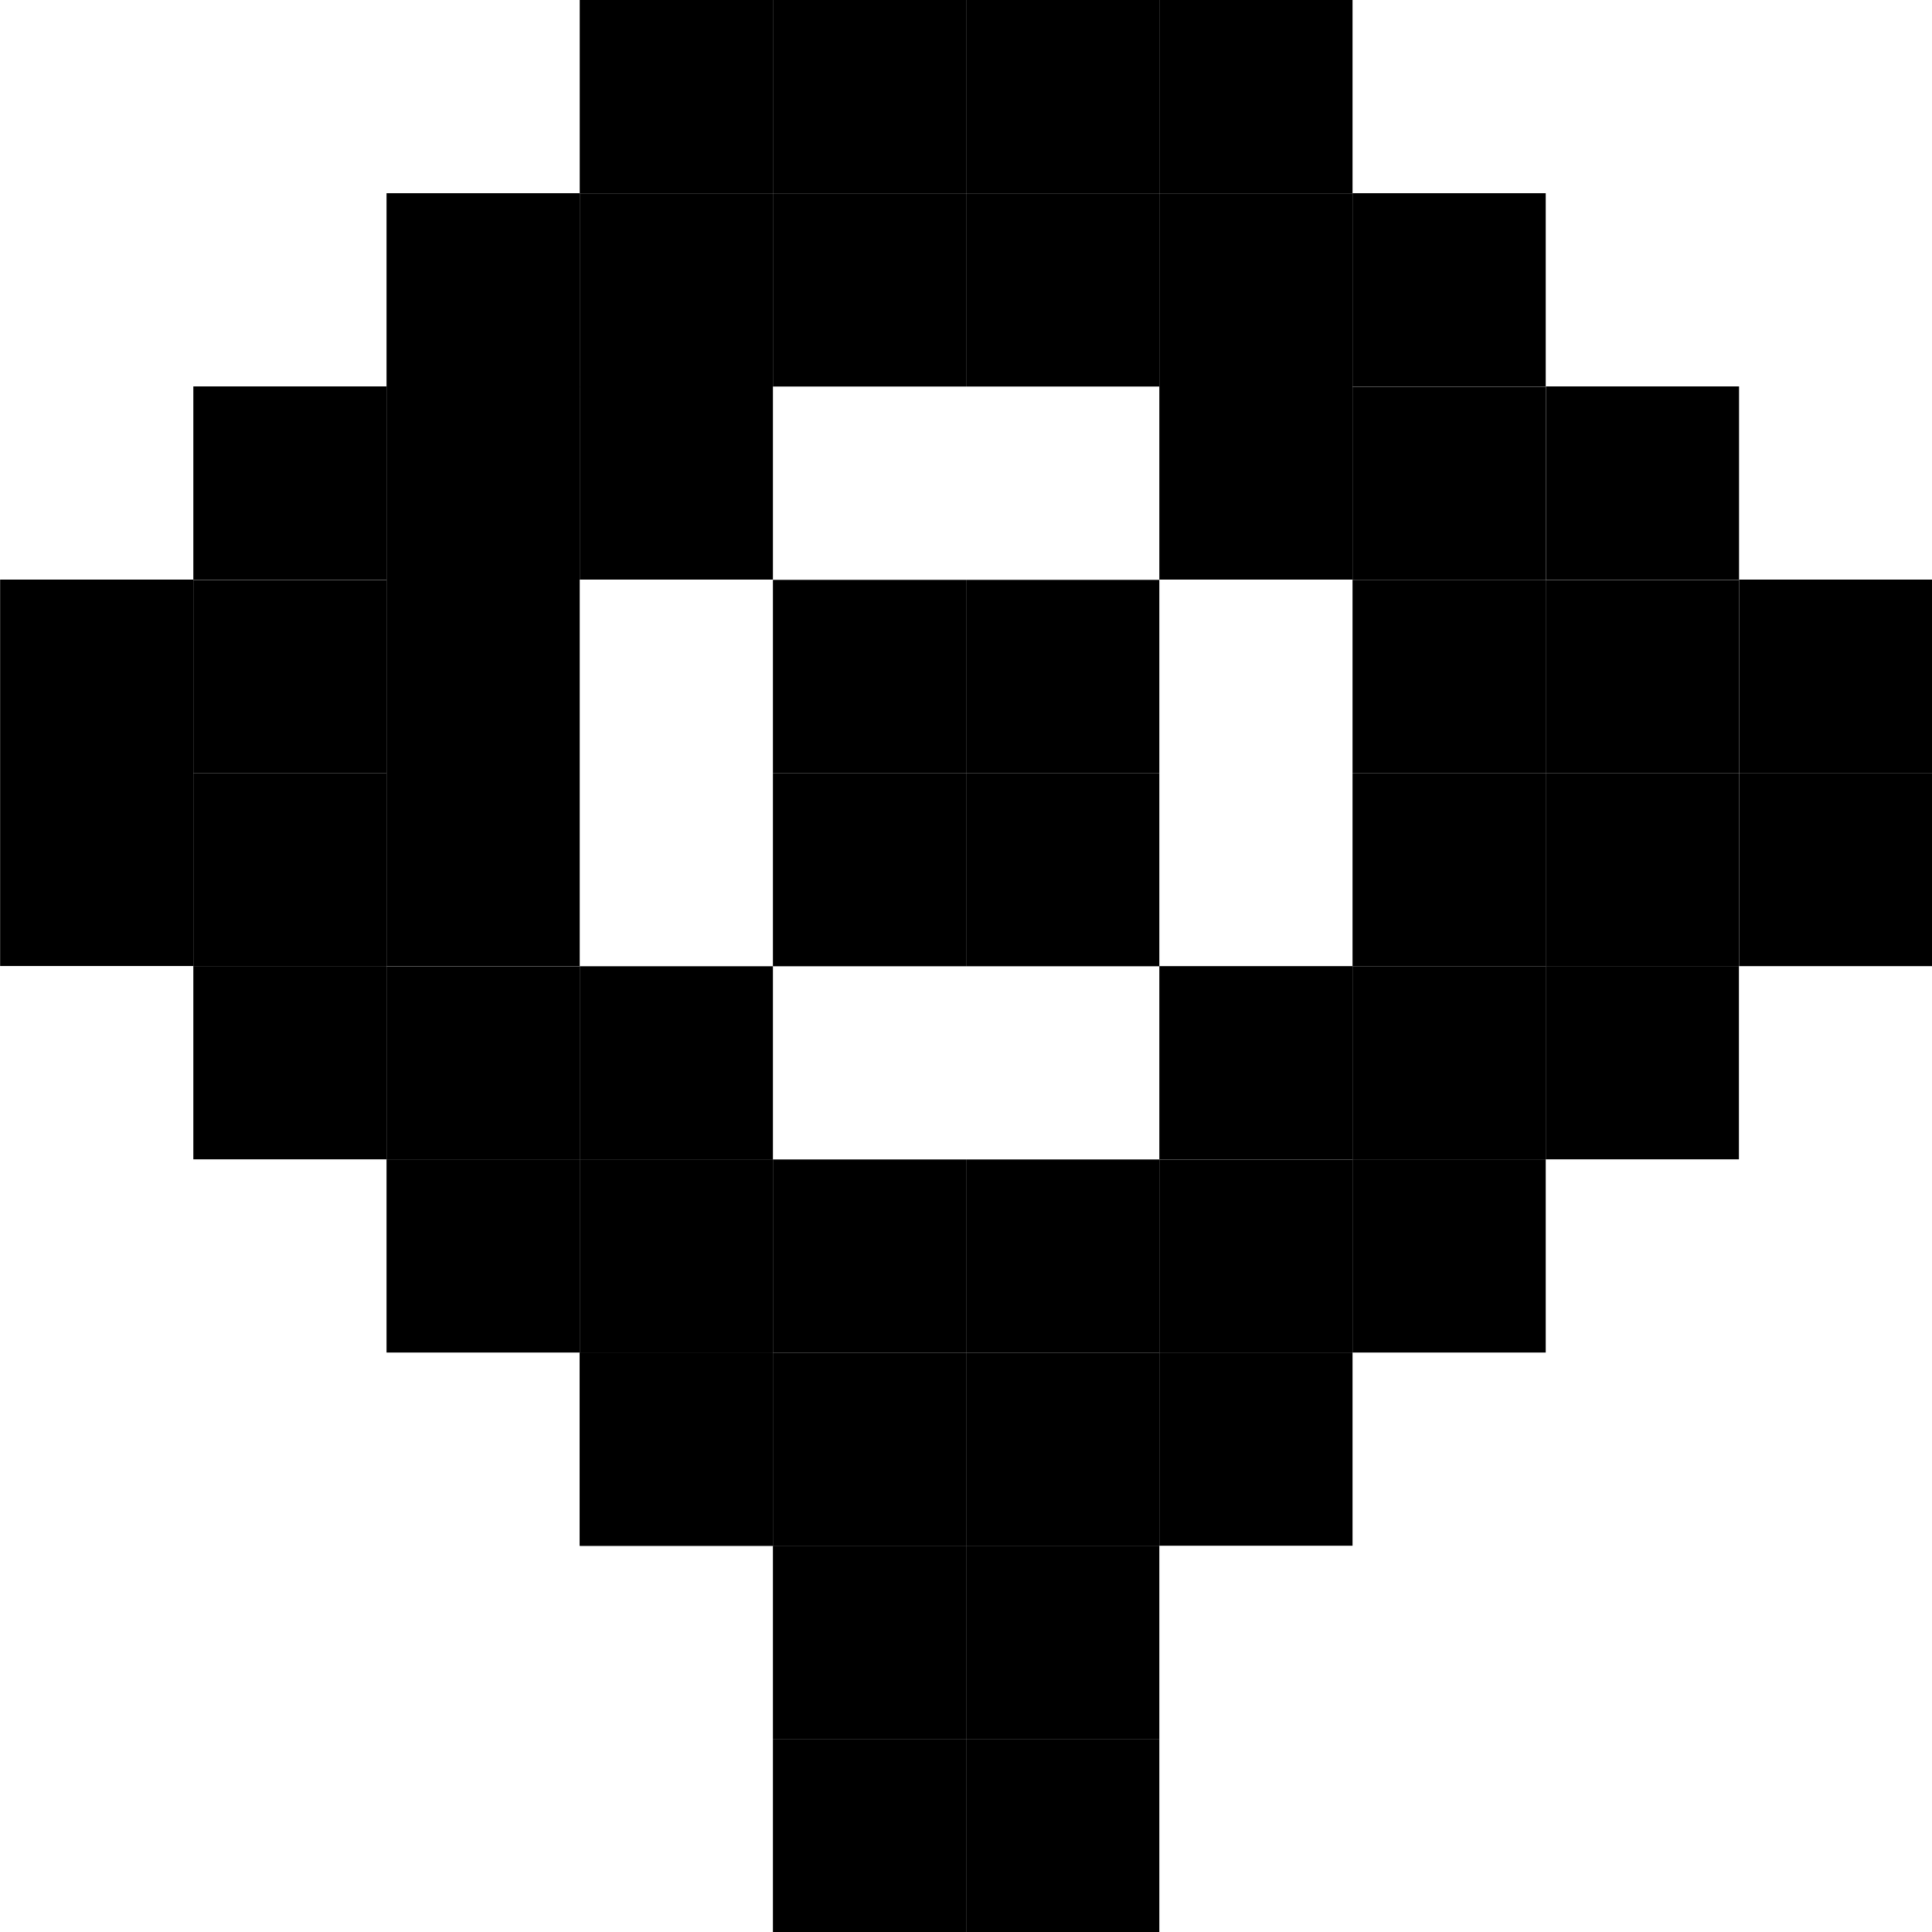 <svg id="Space" xmlns="http://www.w3.org/2000/svg" viewBox="0 0 150 150"><defs><style>.cls-1{fill:currentColor;}</style></defs><title>icon_</title><rect class="cls-1" x="75.01" y="120.01" width="15" height="15"/><rect class="cls-1" x="90.01" y="105.01" width="15" height="15"/><rect class="cls-1" x="105.01" y="90.01" width="15" height="15"/><rect class="cls-1" x="120.01" y="75.01" width="15" height="15"/><rect class="cls-1" x="135.02" y="60.01" width="15" height="15"/><rect class="cls-1" x="135.02" y="45" width="15" height="15"/><rect class="cls-1" x="120.02" y="30" width="15" height="15"/><rect class="cls-1" x="45.01" y="105.01" width="15" height="15"/><rect class="cls-1" x="30.01" y="90.01" width="15" height="15"/><rect class="cls-1" x="15.01" y="75.01" width="15" height="15"/><rect class="cls-1" x="0.01" y="60" width="15" height="15"/><rect class="cls-1" x="0.01" y="45" width="15" height="15"/><rect class="cls-1" x="15.01" y="30" width="15" height="15"/><rect class="cls-1" x="30.01" y="15" width="15" height="15"/><rect class="cls-1" x="60.01" y="15.01" width="15" height="15"/><rect class="cls-1" x="45.01" y="30" width="15" height="15"/><rect class="cls-1" x="45.01" y="15.01" width="15" height="15"/><rect class="cls-1" x="75.01" y="15.01" width="15" height="15"/><rect class="cls-1" x="60.01" y="45.02" width="15" height="15"/><rect class="cls-1" x="75.01" y="45.02" width="15" height="15"/><rect class="cls-1" x="60.01" y="60.02" width="15" height="15"/><rect class="cls-1" x="75.01" y="60.02" width="15" height="15"/><rect class="cls-1" x="90.01" y="30" width="15" height="15"/><rect class="cls-1" x="90.01" y="15.01" width="15" height="15"/><rect class="cls-1" x="105.01" y="45.02" width="15" height="15"/><rect class="cls-1" x="105.01" y="30.02" width="15" height="15"/><rect class="cls-1" x="105.01" y="60.02" width="15" height="15"/><rect class="cls-1" x="90.01" y="75.01" width="15" height="15"/><rect class="cls-1" x="105.01" y="75.02" width="15" height="15"/><rect class="cls-1" x="120.01" y="45.02" width="15" height="15"/><rect class="cls-1" x="120.01" y="60.02" width="15" height="15"/><rect class="cls-1" x="45.01" y="75.02" width="15" height="15"/><rect class="cls-1" x="90.01" y="90.02" width="15" height="15"/><rect class="cls-1" x="75.01" y="90.02" width="15" height="15"/><rect class="cls-1" x="60.01" y="90.02" width="15" height="15"/><rect class="cls-1" x="75.01" y="105.02" width="15" height="15"/><rect class="cls-1" x="60.01" y="105.02" width="15" height="15"/><rect class="cls-1" x="45.01" y="90.01" width="15" height="15"/><rect class="cls-1" x="45.01" y="105.02" width="15" height="15"/><rect class="cls-1" x="30.01" y="30" width="15" height="15"/><rect class="cls-1" x="30.01" y="60" width="15" height="15"/><rect class="cls-1" x="30.01" y="75.02" width="15" height="15"/><rect class="cls-1" x="30.01" y="45" width="15" height="15"/><rect class="cls-1" x="15.01" y="60.02" width="15" height="15"/><rect class="cls-1" x="15.01" y="45.02" width="15" height="15"/><rect class="cls-1" x="45.01" width="15" height="15"/><rect class="cls-1" x="60.01" width="15" height="15"/><rect class="cls-1" x="75.01" width="15" height="15"/><rect class="cls-1" x="105.01" y="15" width="15" height="15"/><rect class="cls-1" x="90.01" width="15" height="15"/><rect class="cls-1" x="60.01" y="120.01" width="15" height="15"/><rect class="cls-1" x="60.01" y="135.01" width="15" height="15"/><rect class="cls-1" x="75.01" y="135.01" width="15" height="15"/></svg>